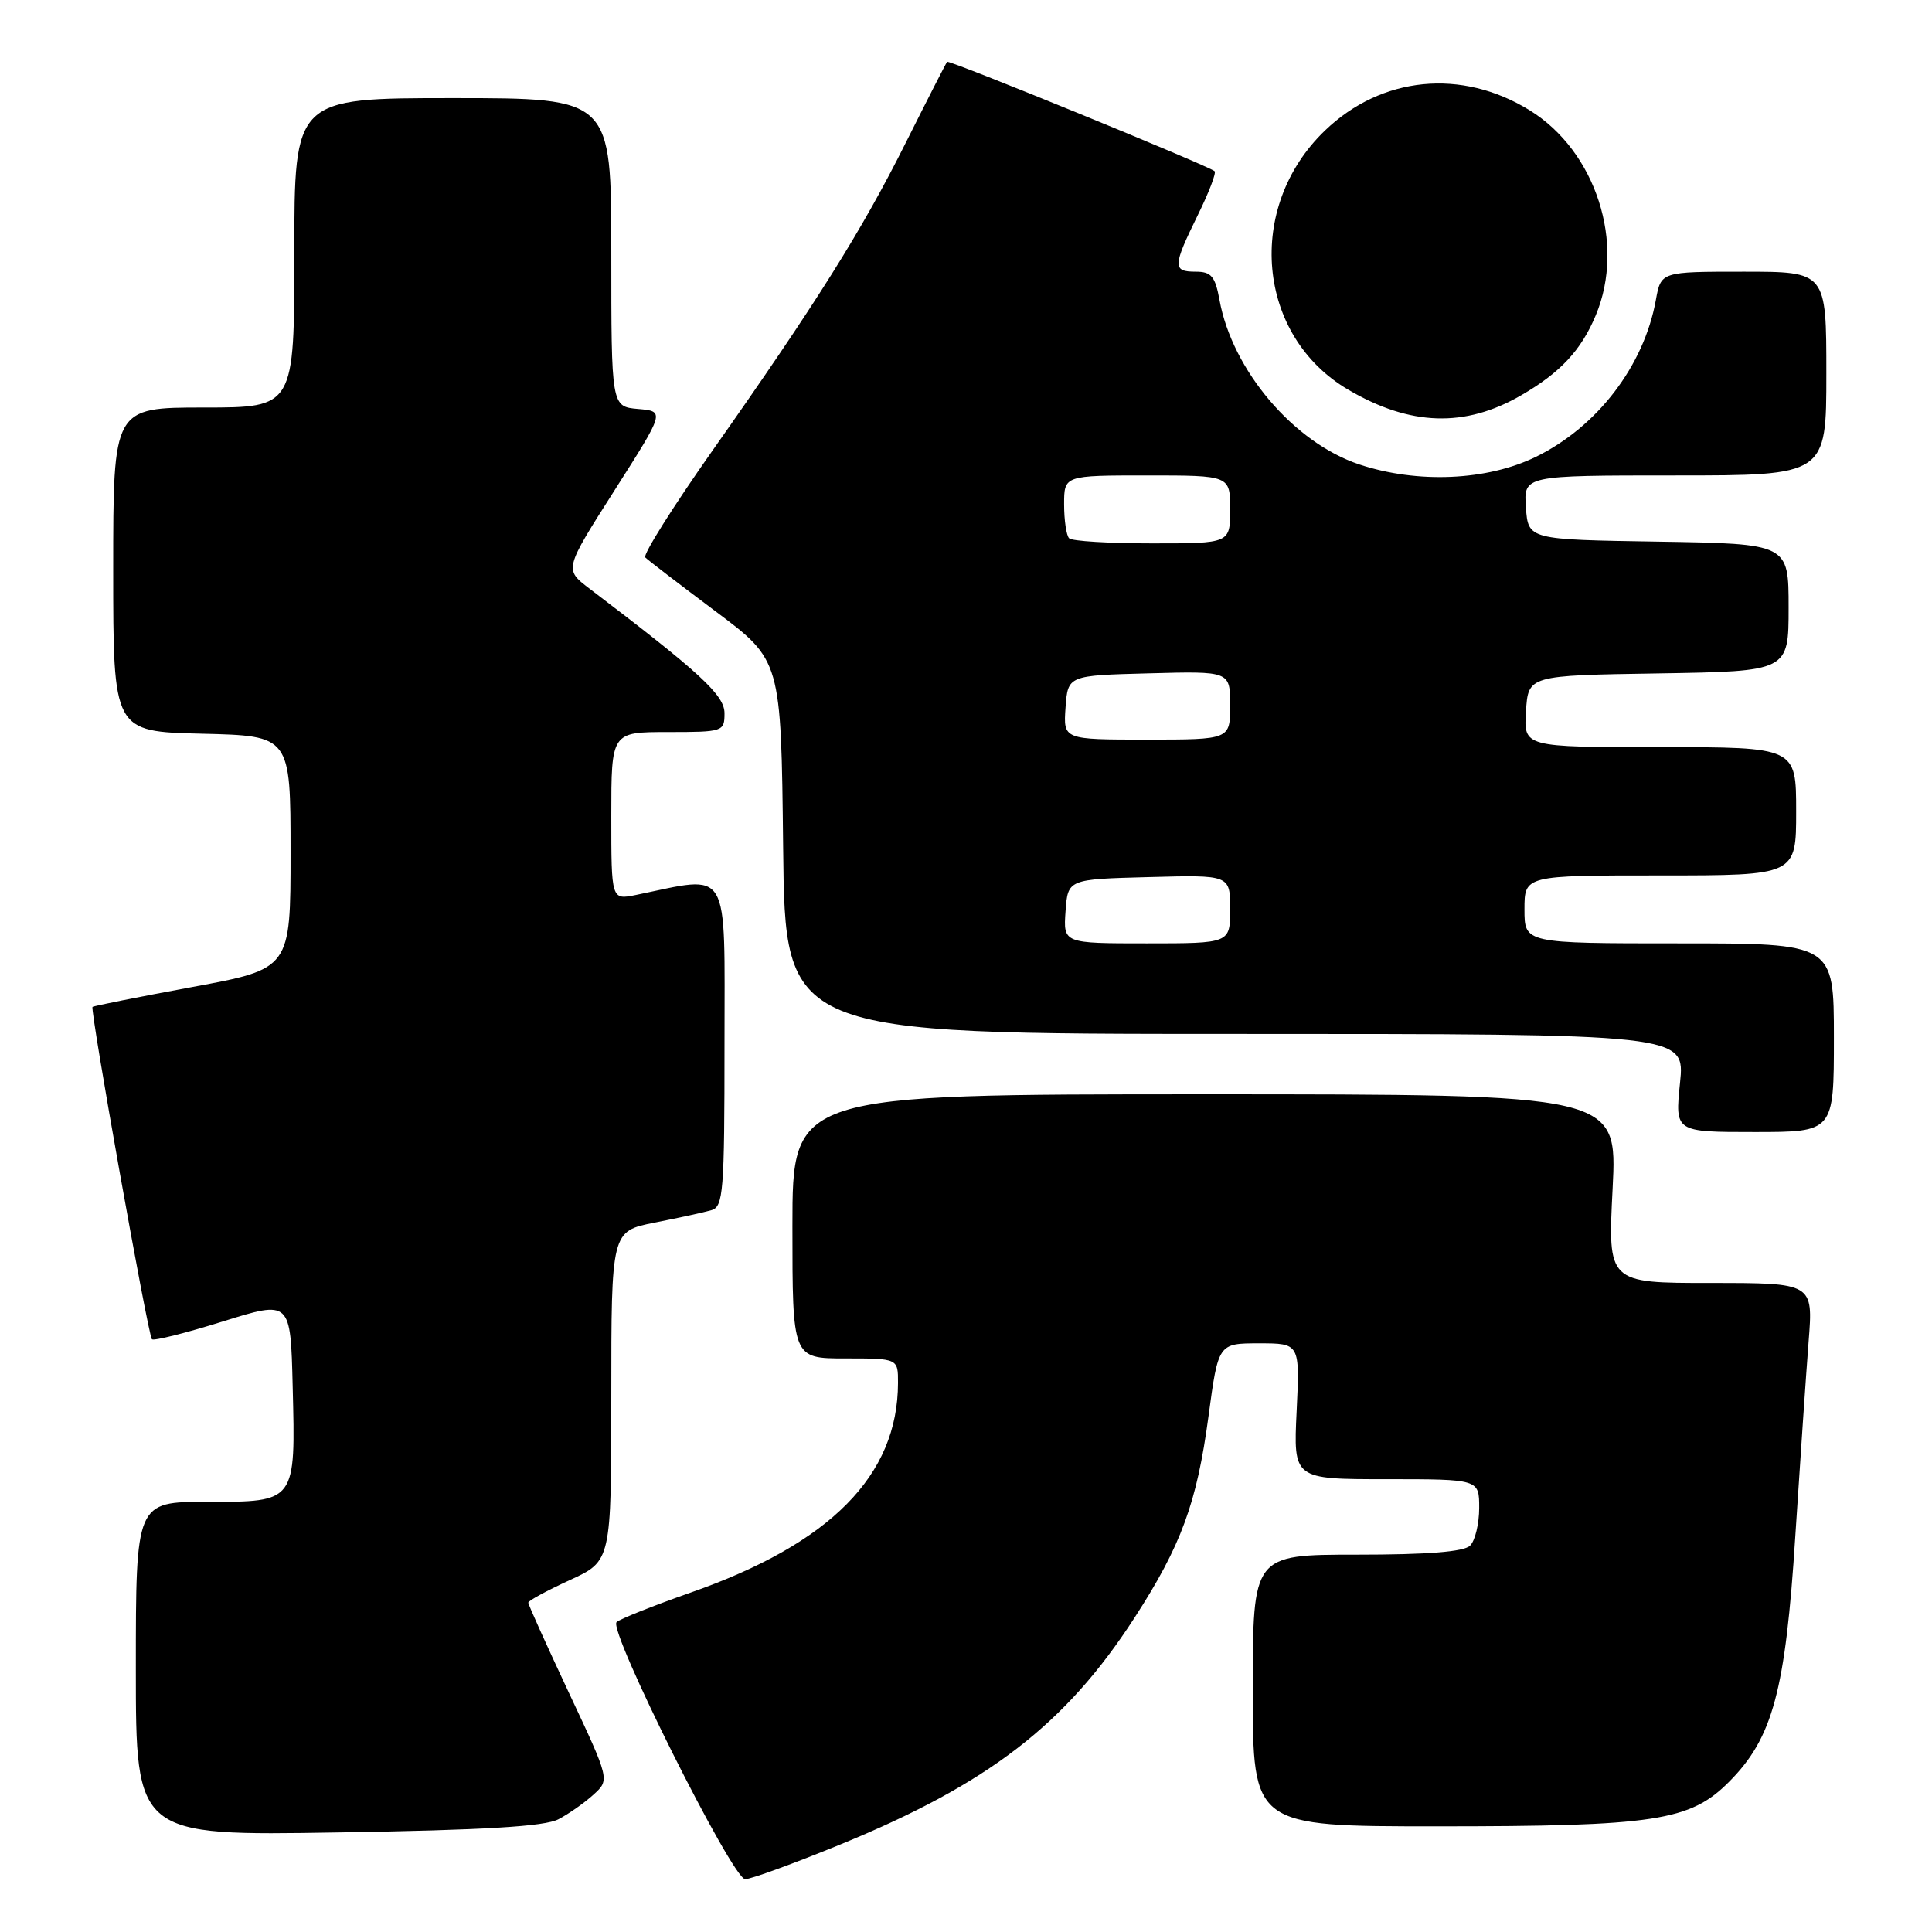 <?xml version="1.0" encoding="UTF-8" standalone="no"?>
<!DOCTYPE svg PUBLIC "-//W3C//DTD SVG 1.1//EN" "http://www.w3.org/Graphics/SVG/1.1/DTD/svg11.dtd" >
<svg xmlns="http://www.w3.org/2000/svg" xmlns:xlink="http://www.w3.org/1999/xlink" version="1.1" viewBox="0 0 256 256">
 <g >
 <path fill="currentColor"
d=" M 111.31 244.42 C 130.97 236.37 141.19 228.50 150.33 214.36 C 156.51 204.81 158.59 199.15 160.13 187.68 C 161.43 178.00 161.43 178.00 166.84 178.00 C 172.24 178.00 172.24 178.00 171.81 187.00 C 171.38 196.00 171.38 196.00 183.69 196.00 C 196.00 196.00 196.00 196.00 196.00 199.80 C 196.00 201.89 195.46 204.14 194.80 204.80 C 193.98 205.62 189.20 206.00 179.80 206.00 C 166.00 206.00 166.00 206.00 166.00 224.00 C 166.00 242.00 166.00 242.00 190.45 242.00 C 219.27 242.00 223.95 241.29 229.10 236.11 C 234.91 230.28 236.58 224.06 237.89 203.50 C 238.53 193.60 239.32 182.01 239.65 177.75 C 240.26 170.00 240.26 170.00 226.65 170.00 C 213.04 170.00 213.04 170.00 213.68 157.50 C 214.31 145.00 214.31 145.00 159.65 145.00 C 105.00 145.00 105.00 145.00 105.00 162.50 C 105.00 180.00 105.00 180.00 112.00 180.00 C 119.00 180.00 119.00 180.00 118.99 183.25 C 118.97 195.51 110.04 204.54 91.50 211.03 C 86.55 212.77 82.14 214.52 81.70 214.94 C 80.56 216.02 97.06 249.00 98.74 249.00 C 99.50 249.00 105.16 246.94 111.31 244.42 Z  M 74.00 241.06 C 75.38 240.34 77.47 238.87 78.65 237.79 C 80.80 235.83 80.80 235.83 75.40 224.34 C 72.43 218.01 70.00 212.63 70.00 212.36 C 70.00 212.10 72.48 210.76 75.50 209.37 C 81.00 206.85 81.00 206.85 81.00 185.00 C 81.00 163.14 81.00 163.14 86.75 162.00 C 89.91 161.38 93.29 160.64 94.25 160.36 C 95.85 159.91 96.00 157.98 96.00 138.30 C 96.00 114.44 96.93 115.99 84.25 118.59 C 81.00 119.25 81.00 119.25 81.00 108.12 C 81.00 97.00 81.00 97.00 88.50 97.00 C 95.82 97.00 96.00 96.94 96.00 94.51 C 96.00 92.11 92.83 89.18 78.08 77.97 C 74.76 75.44 74.76 75.44 81.43 64.97 C 88.10 54.50 88.10 54.50 84.55 54.19 C 81.00 53.88 81.00 53.88 81.00 33.44 C 81.00 13.00 81.00 13.00 60.00 13.00 C 39.00 13.00 39.00 13.00 39.00 33.50 C 39.00 54.00 39.00 54.00 27.00 54.00 C 15.00 54.00 15.00 54.00 15.00 75.47 C 15.00 96.94 15.00 96.94 26.75 97.22 C 38.50 97.50 38.50 97.50 38.50 112.94 C 38.50 128.38 38.50 128.38 25.50 130.78 C 18.35 132.10 12.39 133.29 12.26 133.42 C 11.90 133.76 19.62 176.96 20.13 177.46 C 20.37 177.70 24.60 176.64 29.53 175.10 C 38.50 172.30 38.50 172.30 38.78 183.66 C 39.17 199.12 39.25 199.00 27.46 199.00 C 18.00 199.00 18.00 199.00 18.00 221.12 C 18.00 243.25 18.00 243.25 44.75 242.81 C 64.20 242.50 72.18 242.02 74.00 241.06 Z  M 243.00 137.50 C 243.00 125.00 243.00 125.00 222.50 125.00 C 202.00 125.00 202.00 125.00 202.00 120.50 C 202.00 116.00 202.00 116.00 220.00 116.00 C 238.00 116.00 238.00 116.00 238.00 107.50 C 238.00 99.00 238.00 99.00 219.95 99.00 C 201.89 99.00 201.89 99.00 202.20 94.25 C 202.50 89.50 202.50 89.50 219.75 89.23 C 237.00 88.95 237.00 88.95 237.00 80.50 C 237.00 72.05 237.00 72.05 219.75 71.77 C 202.50 71.50 202.50 71.50 202.19 67.25 C 201.89 63.00 201.89 63.00 221.94 63.00 C 242.00 63.00 242.00 63.00 242.00 49.50 C 242.00 36.00 242.00 36.00 231.05 36.00 C 220.09 36.00 220.09 36.00 219.41 39.75 C 217.83 48.48 211.66 56.55 203.52 60.53 C 197.04 63.70 187.82 64.10 180.11 61.54 C 171.43 58.65 163.28 49.06 161.59 39.75 C 161.02 36.62 160.50 36.00 158.45 36.00 C 155.36 36.00 155.38 35.30 158.69 28.55 C 160.18 25.53 161.19 22.89 160.94 22.68 C 160.01 21.91 125.76 7.90 125.50 8.19 C 125.35 8.36 122.90 13.16 120.05 18.85 C 114.22 30.53 108.13 40.22 94.37 59.76 C 89.16 67.16 85.17 73.51 85.50 73.86 C 85.84 74.21 90.03 77.42 94.81 81.00 C 103.50 87.50 103.50 87.50 103.77 112.25 C 104.03 137.00 104.03 137.00 163.66 137.00 C 223.28 137.00 223.28 137.00 222.61 143.50 C 221.94 150.00 221.94 150.00 232.47 150.00 C 243.00 150.00 243.00 150.00 243.00 137.50 Z  M 201.56 52.38 C 206.75 49.38 209.51 46.42 211.45 41.77 C 215.42 32.28 211.47 20.04 202.70 14.62 C 193.68 9.04 183.06 10.09 175.56 17.30 C 164.97 27.48 166.51 44.53 178.67 51.65 C 186.87 56.46 194.12 56.69 201.56 52.38 Z  M 141.19 120.75 C 141.50 116.50 141.50 116.50 152.25 116.22 C 163.00 115.93 163.00 115.93 163.00 120.47 C 163.00 125.00 163.00 125.00 151.94 125.00 C 140.89 125.00 140.89 125.00 141.19 120.75 Z  M 141.19 93.75 C 141.50 89.50 141.50 89.50 152.25 89.22 C 163.00 88.93 163.00 88.93 163.00 93.47 C 163.00 98.00 163.00 98.00 151.94 98.00 C 140.89 98.00 140.89 98.00 141.19 93.75 Z  M 141.67 71.33 C 141.30 70.97 141.00 68.94 141.00 66.83 C 141.00 63.00 141.00 63.00 152.00 63.00 C 163.00 63.00 163.00 63.00 163.00 67.50 C 163.00 72.00 163.00 72.00 152.67 72.00 C 146.98 72.00 142.03 71.70 141.67 71.33 Z "/>
</g>
</svg>